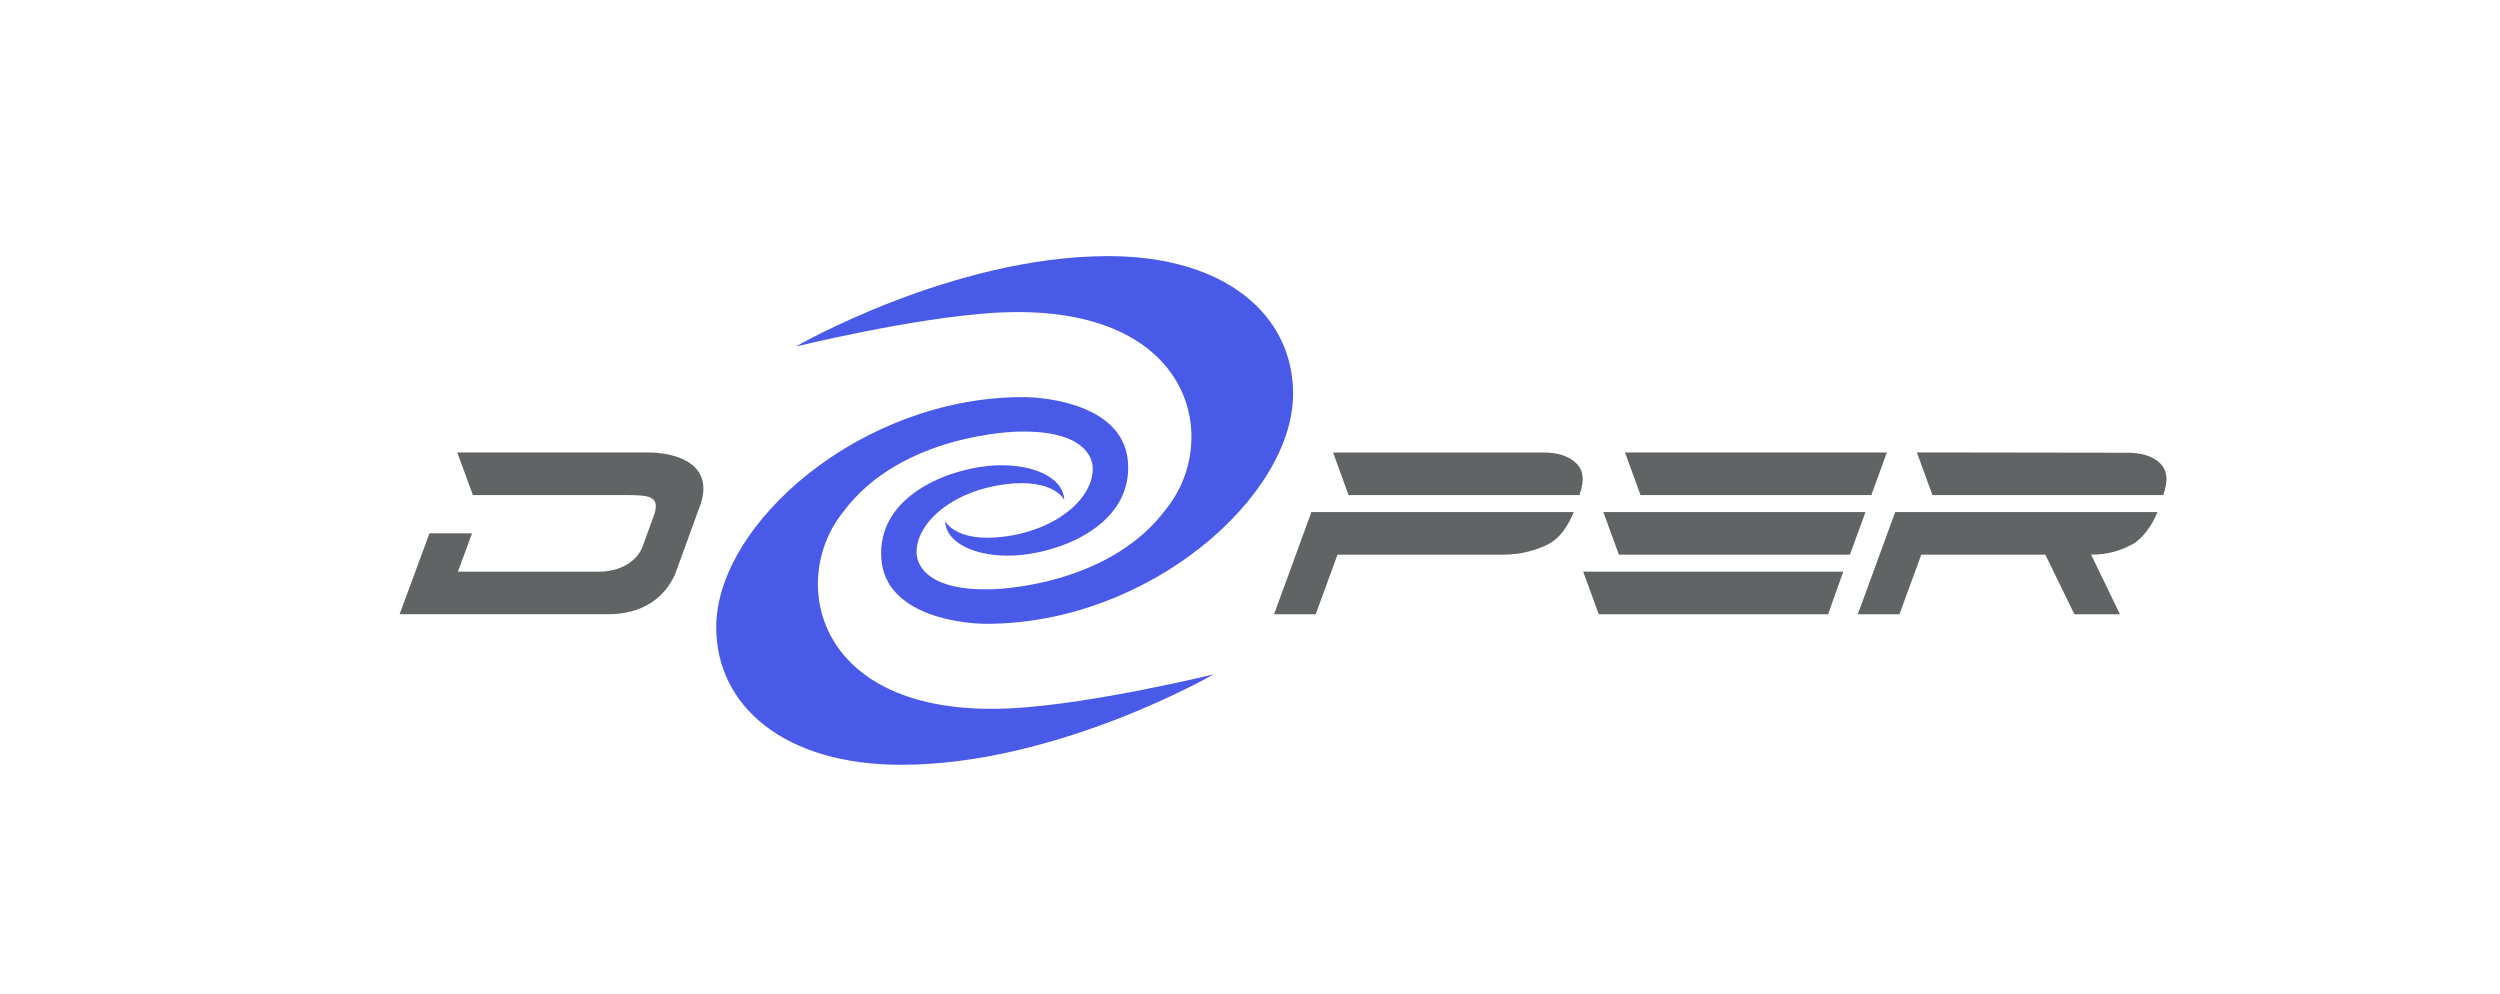 <?xml version="1.0" encoding="utf-8"?>
<!-- Generator: Adobe Illustrator 25.0.0, SVG Export Plug-In . SVG Version: 6.00 Build 0)  -->
<svg version="1.1" id="图层_1" xmlns="http://www.w3.org/2000/svg" xmlns:xlink="http://www.w3.org/1999/xlink" x="0px" y="0px"
	 viewBox="0 0 850.39 338.18" style="enable-background:new 0 0 850.39 338.18;" xml:space="preserve">
<style type="text/css">
	.st0{fill:#606464;}
	.st1{fill:#495AE8;}
</style>
<g>
	<path class="st0" d="M238.38,171.32l-8.7,23.9c-3.58,8.13-11.1,13.71-22.84,13.71H150.4h-3.74h-10.73l10.16-27.51h14.48
		l-4.81,13.03h48.06c7.46,0,12.77-3.71,14.65-8.22l3.85-10.59c2.45-6.73-1.06-7.24-9.26-7.24h-52.2l-5.31-14.48h65.05
		C229.37,153.93,242.85,157.36,238.38,171.32z M636.55,168.4l5.28-14.48h-89.07l5.28,14.48H636.55z M545.38,174.19l5.29,14.48h78.6
		l5.28-14.48H545.38z M543.82,208.94h78.01l5.17-14.48h-88.47L543.82,208.94z M438.36,195.33l-4.99,13.61h14.17l5.43-14.84l2-5.43
		h56.66c5.98,0,11.49-1.7,15.19-3.65c3.7-1.95,6.42-5.76,8.48-10.83h-89.22L438.36,195.33z M524.67,153.93h-71.21l5.26,14.48h78.55
		c1.76-5.07,1.39-8.44-1.13-10.87C533.62,155.11,529.8,153.86,524.67,153.93z M636.93,195.33l-4.99,13.61h14.17l5.43-14.84l2-5.43
		h42.19l9.89,20.27h15.49l-9.81-20.27c5.98,0,10.17-1.48,13.88-3.44c3.7-1.95,6.96-6.7,8.7-11.04h-89.22L636.93,195.33z
		 M734.71,157.53c-2.52-2.42-6.34-3.59-11.46-3.53l-53.43-0.08h-17.78l5.28,14.48h78.53C737.6,163.33,737.22,159.96,734.71,157.53z"
		/>
	<g>
		<g>
			<g>
				<path class="st1" d="M337.05,200.45c-20.7,0.53-25.11-7.6-25.26-12.28c-0.31-10.02,11.71-21.11,30.3-23.46
					c16.37-2.08,19.93,5.34,19.93,5.34c-0.43-8.67-13.06-12.85-25.9-11.56c-15.35,1.54-37.92,11.07-36.31,31.73
					c1.49,19.07,27.03,21.97,35.73,21.97c55.28,0,104.32-43.25,104.32-78.25c0-26.87-23.18-46.82-62.86-46.82
					c-53.06,0-106.34,30.77-106.34,30.77s40.18-9.85,67.66-11.49c67.66-4.02,77.36,43.14,58.41,66.66
					C376.78,200.07,337.05,200.45,337.05,200.45z"/>
			</g>
		</g>
		<g>
			<g>
				<g>
					<g>
						<path class="st1" d="M346.44,146.82c20.7-0.53,25.11,7.6,25.26,12.28c0.31,10.02-11.71,21.11-30.3,23.46
							c-16.37,2.08-19.93-5.34-19.93-5.34c0.43,8.67,13.06,12.85,25.9,11.56c15.35-1.54,37.92-11.07,36.31-31.73
							c-1.49-19.07-27.03-21.97-35.73-21.97c-55.28,0-104.32,43.25-104.32,78.25c0,26.87,23.18,46.82,62.86,46.82
							c53.06,0,106.34-30.77,106.34-30.77s-40.18,9.85-67.66,11.49c-67.66,4.02-77.36-43.14-58.41-66.66
							C306.71,147.21,346.44,146.82,346.44,146.82z"/>
					</g>
				</g>
			</g>
		</g>
	</g>
</g>
</svg>
